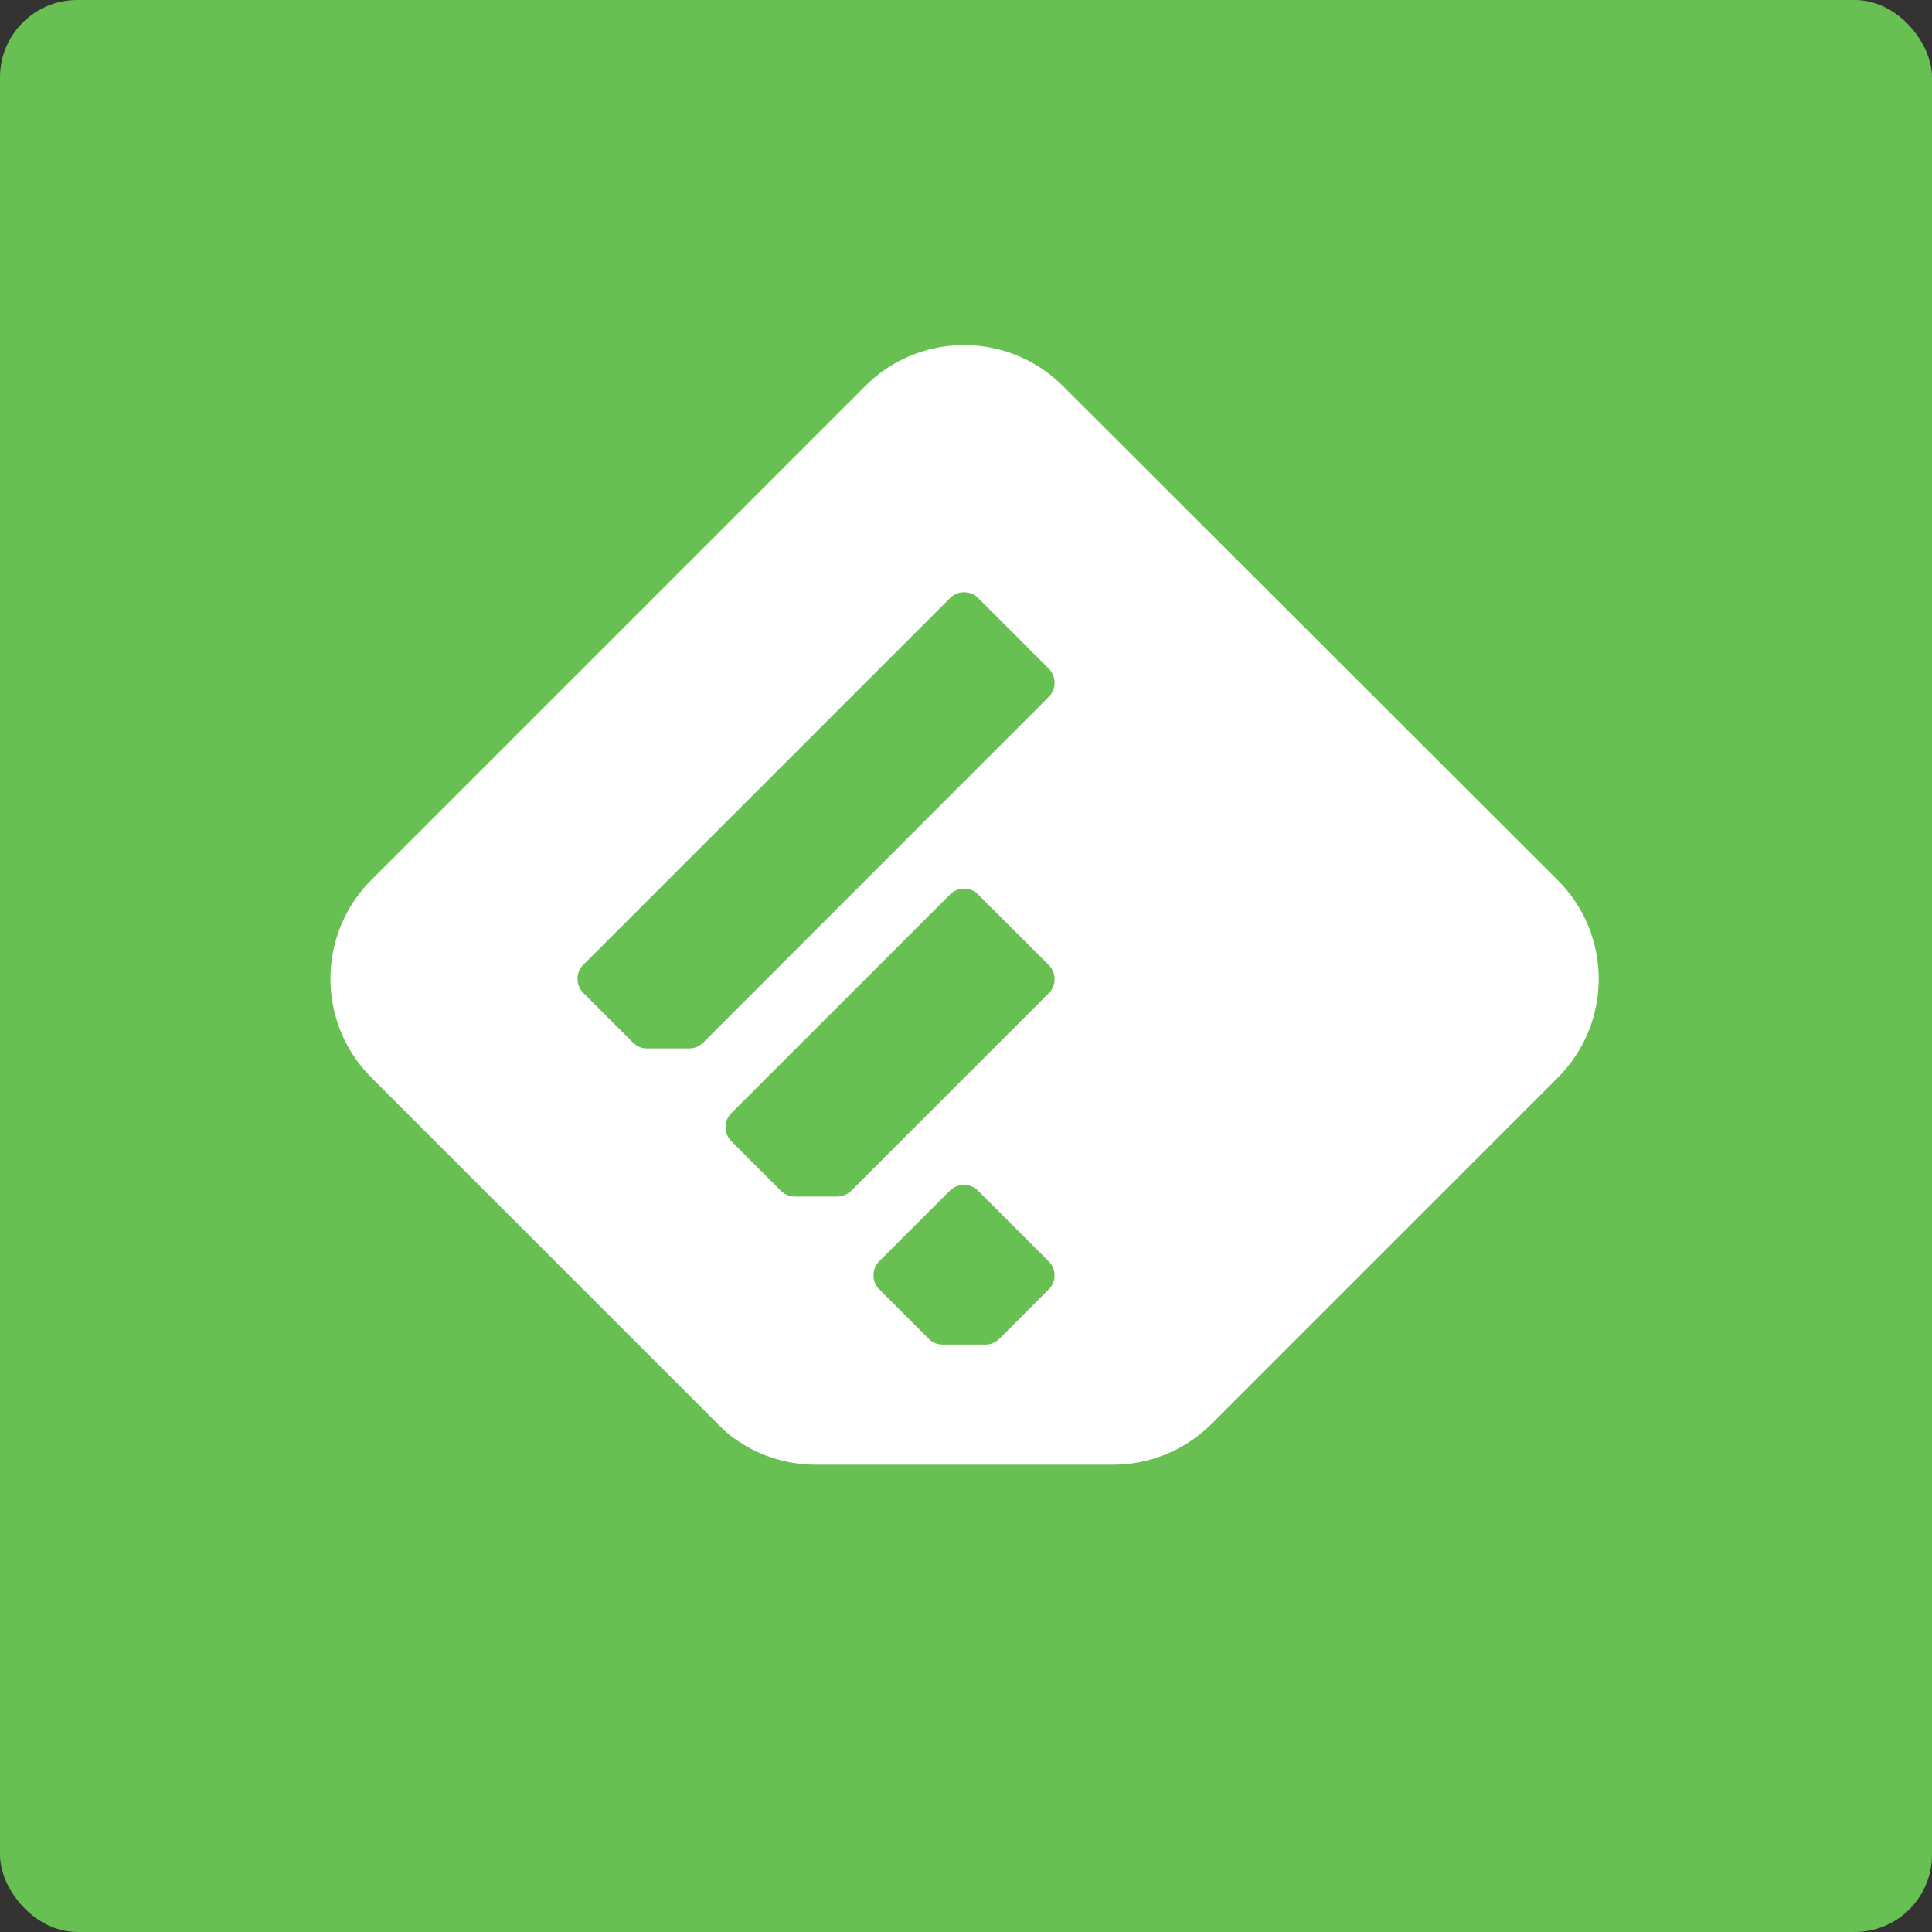 <svg xmlns="http://www.w3.org/2000/svg" viewBox="0 0 250 250"><rect x="0" y="0" width="250" height="250" fill="#333333" stroke="none"/><g data-name="l2"><g data-name="l3"><rect width="250" height="250" rx="10" fill="#68bf52"/><path d="M137.5 49.91a18.08 18.08 0 0 0-25.49 0l-64 64a18.08 18.08 0 0 0 0 25.48l45.69 45.69a18 18 0 0 0 11.89 4.45H144a18.06 18.06 0 0 0 12.8-5.3l44.81-44.81a18.06 18.06 0 0 0 0-25.48zm-46.5 85a2.59 2.59 0 0 1-1.83.76h-5.48A2.53 2.53 0 0 1 82 135l-6.52-6.52a2.57 2.57 0 0 1 0-3.63l47.46-47.46a2.57 2.57 0 0 1 3.63 0l9.14 9.14a2.58 2.58 0 0 1 0 3.64zm44.71 31.93l-6.39 6.4a2.6 2.6 0 0 1-1.83.75H122a2.6 2.6 0 0 1-1.7-.63l-6.52-6.52a2.58 2.58 0 0 1 0-3.64l9.14-9.13a2.57 2.57 0 0 1 3.63 0l9.14 9.14a2.57 2.57 0 0 1 .02 3.64zm0-38.32l-25.55 25.55a2.59 2.59 0 0 1-1.83.76h-5.48a2.59 2.59 0 0 1-1.69-.63l-6.52-6.52a2.58 2.58 0 0 1 0-3.64l28.3-28.29a2.55 2.55 0 0 1 3.63 0l9.14 9.13a2.58 2.58 0 0 1 0 3.65z" fill="#fff"/></g></g></svg>